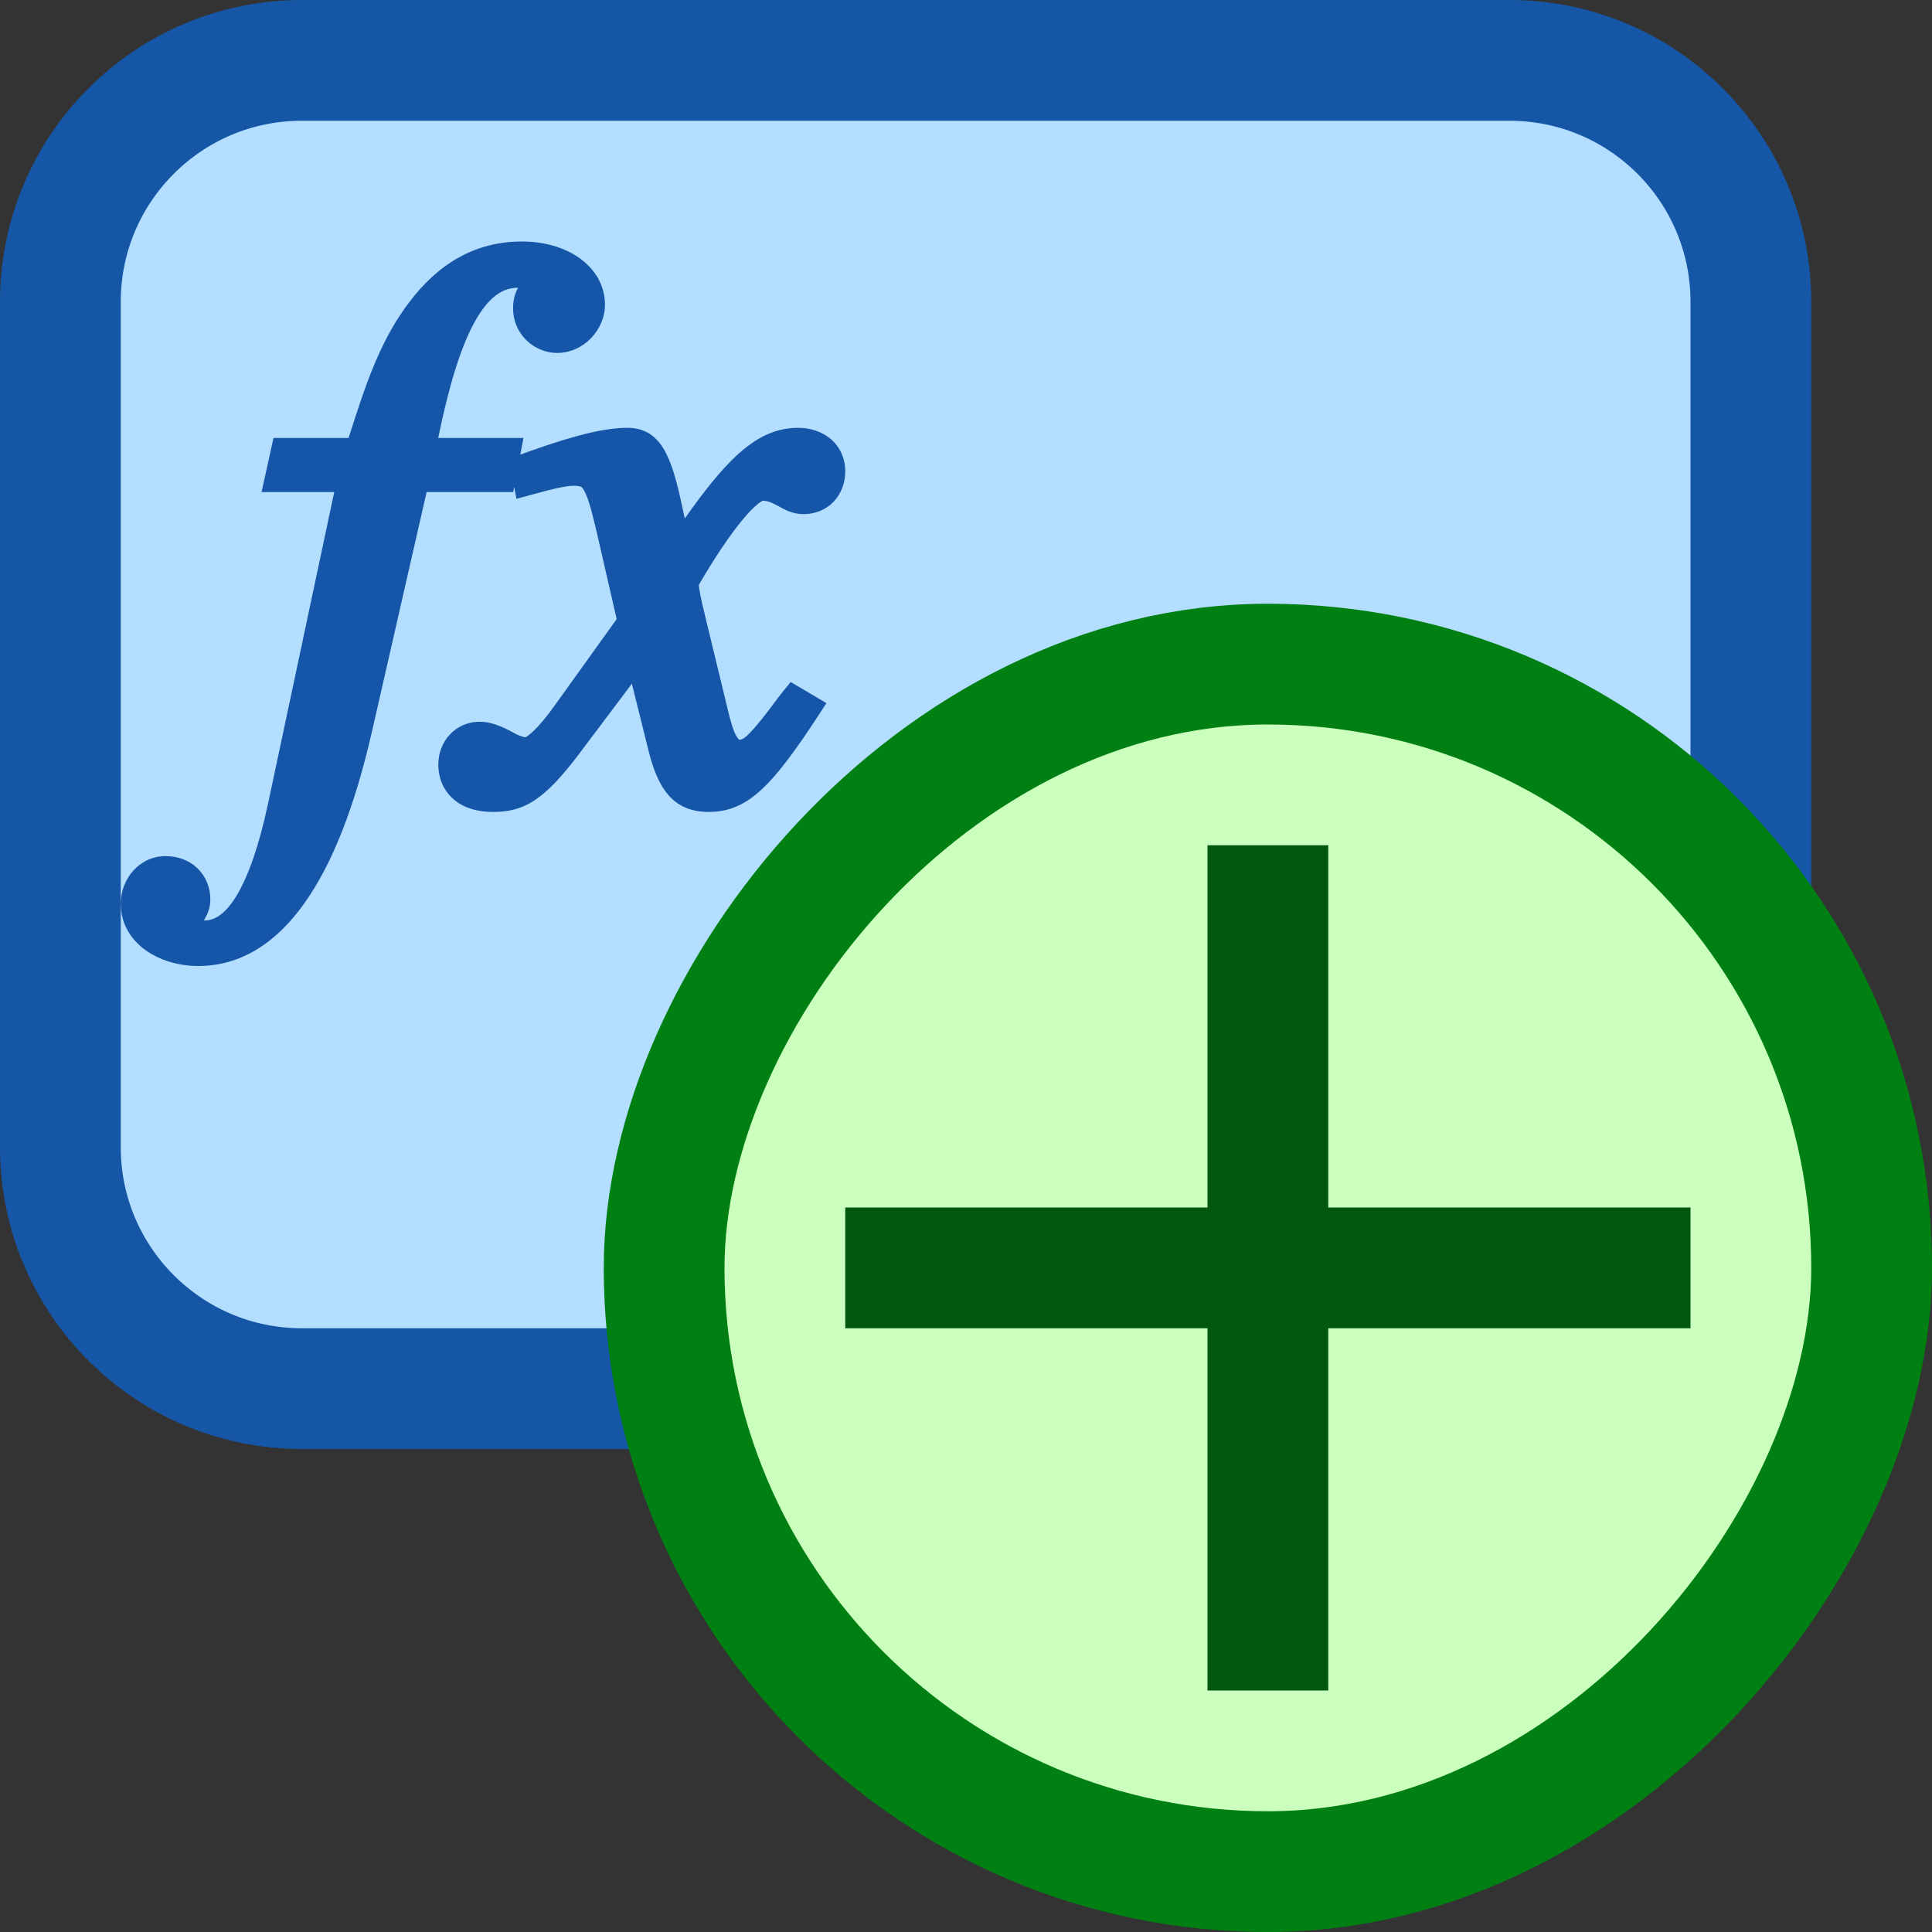 <svg width="16" height="16" viewBox="0 0 16 16" fill="none" xmlns="http://www.w3.org/2000/svg">
<rect x="0" y="0" width="16" height="16" fill="#333333" stroke="none"/>
<path d="M0.5 2.5C0.5 1.395 1.395 0.5 2.5 0.5H12.5C13.605 0.5 14.5 1.395 14.5 2.5V9.5C14.5 10.605 13.605 11.5 12.5 11.5H2.5C1.395 11.5 0.5 10.605 0.5 9.5V2.5Z" fill="#B4DEFF" stroke="#1656A7"/>
<rect width="10" height="10" rx="5" transform="matrix(-1 0 0 1 15.5 5.5)" fill="#CBFFBE" stroke="#008013"/>
<path d="M13.5 11H14V10H13.5V11ZM7.5 10H7V11H7.5V10ZM11 7.5V7H10V7.5H11ZM10 13.5V14H11V13.5H10ZM13.5 10H7.5V11H13.5V10ZM10 7.5V13.5H11V7.5H10Z" fill="#02580E"/>
<path d="M2.887 3.627C3.02 3.207 3.136 2.856 3.353 2.552C3.564 2.254 3.867 2 4.322 2C4.504 2 4.671 2.047 4.797 2.136C4.924 2.225 5.01 2.36 5.01 2.524C5.01 2.729 4.835 2.923 4.613 2.923C4.434 2.923 4.249 2.778 4.249 2.55C4.249 2.475 4.27 2.422 4.29 2.383L4.289 2.383C4.167 2.383 4.046 2.453 3.925 2.677C3.815 2.88 3.718 3.191 3.629 3.627H4.335L4.309 3.765L4.383 3.738C4.788 3.594 5.022 3.543 5.196 3.543C5.252 3.543 5.309 3.553 5.364 3.583C5.418 3.613 5.46 3.659 5.494 3.714C5.558 3.818 5.604 3.977 5.65 4.197L5.671 4.294C5.831 4.066 5.967 3.898 6.093 3.779C6.263 3.62 6.424 3.543 6.609 3.543C6.713 3.543 6.81 3.575 6.884 3.639C6.958 3.705 7 3.798 7 3.903C7 3.999 6.967 4.088 6.904 4.155C6.84 4.221 6.752 4.258 6.655 4.258C6.564 4.258 6.494 4.219 6.449 4.193L6.438 4.187C6.393 4.163 6.362 4.148 6.317 4.147C6.315 4.148 6.302 4.153 6.277 4.173C6.242 4.201 6.198 4.245 6.146 4.309C6.045 4.431 5.923 4.611 5.787 4.844C5.791 4.885 5.804 4.959 5.834 5.078L5.834 5.079L6.045 5.95L6.046 5.951C6.068 6.037 6.089 6.085 6.108 6.11C6.12 6.128 6.125 6.127 6.127 6.126L6.127 6.126C6.133 6.126 6.147 6.126 6.18 6.098C6.217 6.066 6.267 6.01 6.342 5.913C6.362 5.887 6.378 5.865 6.394 5.845L6.394 5.845L6.394 5.845C6.423 5.806 6.448 5.771 6.483 5.728L6.548 5.648L6.844 5.823L6.776 5.928C6.584 6.221 6.439 6.418 6.304 6.541C6.163 6.671 6.029 6.724 5.87 6.724C5.738 6.724 5.624 6.686 5.535 6.584C5.454 6.491 5.404 6.356 5.364 6.19L5.233 5.662L4.803 6.234C4.657 6.428 4.541 6.553 4.428 6.627C4.307 6.707 4.198 6.724 4.08 6.724C3.959 6.724 3.846 6.694 3.762 6.624C3.675 6.551 3.63 6.448 3.63 6.331C3.63 6.142 3.769 5.977 3.975 5.977C4.066 5.977 4.155 6.016 4.242 6.062L4.247 6.065C4.273 6.08 4.298 6.091 4.319 6.098C4.334 6.103 4.345 6.105 4.351 6.106C4.353 6.105 4.356 6.104 4.359 6.102C4.373 6.093 4.393 6.078 4.418 6.054C4.468 6.006 4.53 5.933 4.597 5.838L4.597 5.838L5.107 5.127L4.934 4.374C4.911 4.277 4.892 4.204 4.874 4.15C4.855 4.094 4.84 4.064 4.828 4.047C4.819 4.034 4.813 4.031 4.809 4.03C4.8 4.027 4.784 4.023 4.747 4.023C4.711 4.023 4.644 4.033 4.521 4.065L4.277 4.131L4.258 4.032L4.25 4.075H3.533L3.079 6.065C2.939 6.674 2.755 7.152 2.521 7.48C2.286 7.811 1.992 8 1.642 8C1.311 8 1 7.806 1 7.483C1 7.277 1.156 7.09 1.371 7.09C1.475 7.09 1.569 7.126 1.638 7.193C1.706 7.261 1.742 7.352 1.742 7.45C1.742 7.524 1.714 7.576 1.698 7.606L1.689 7.623L1.694 7.623C1.773 7.623 1.863 7.576 1.959 7.418C2.055 7.259 2.143 7.011 2.218 6.664L2.768 4.075H2.166L2.265 3.627H2.887Z" fill="#1656A8"/>
</svg>
